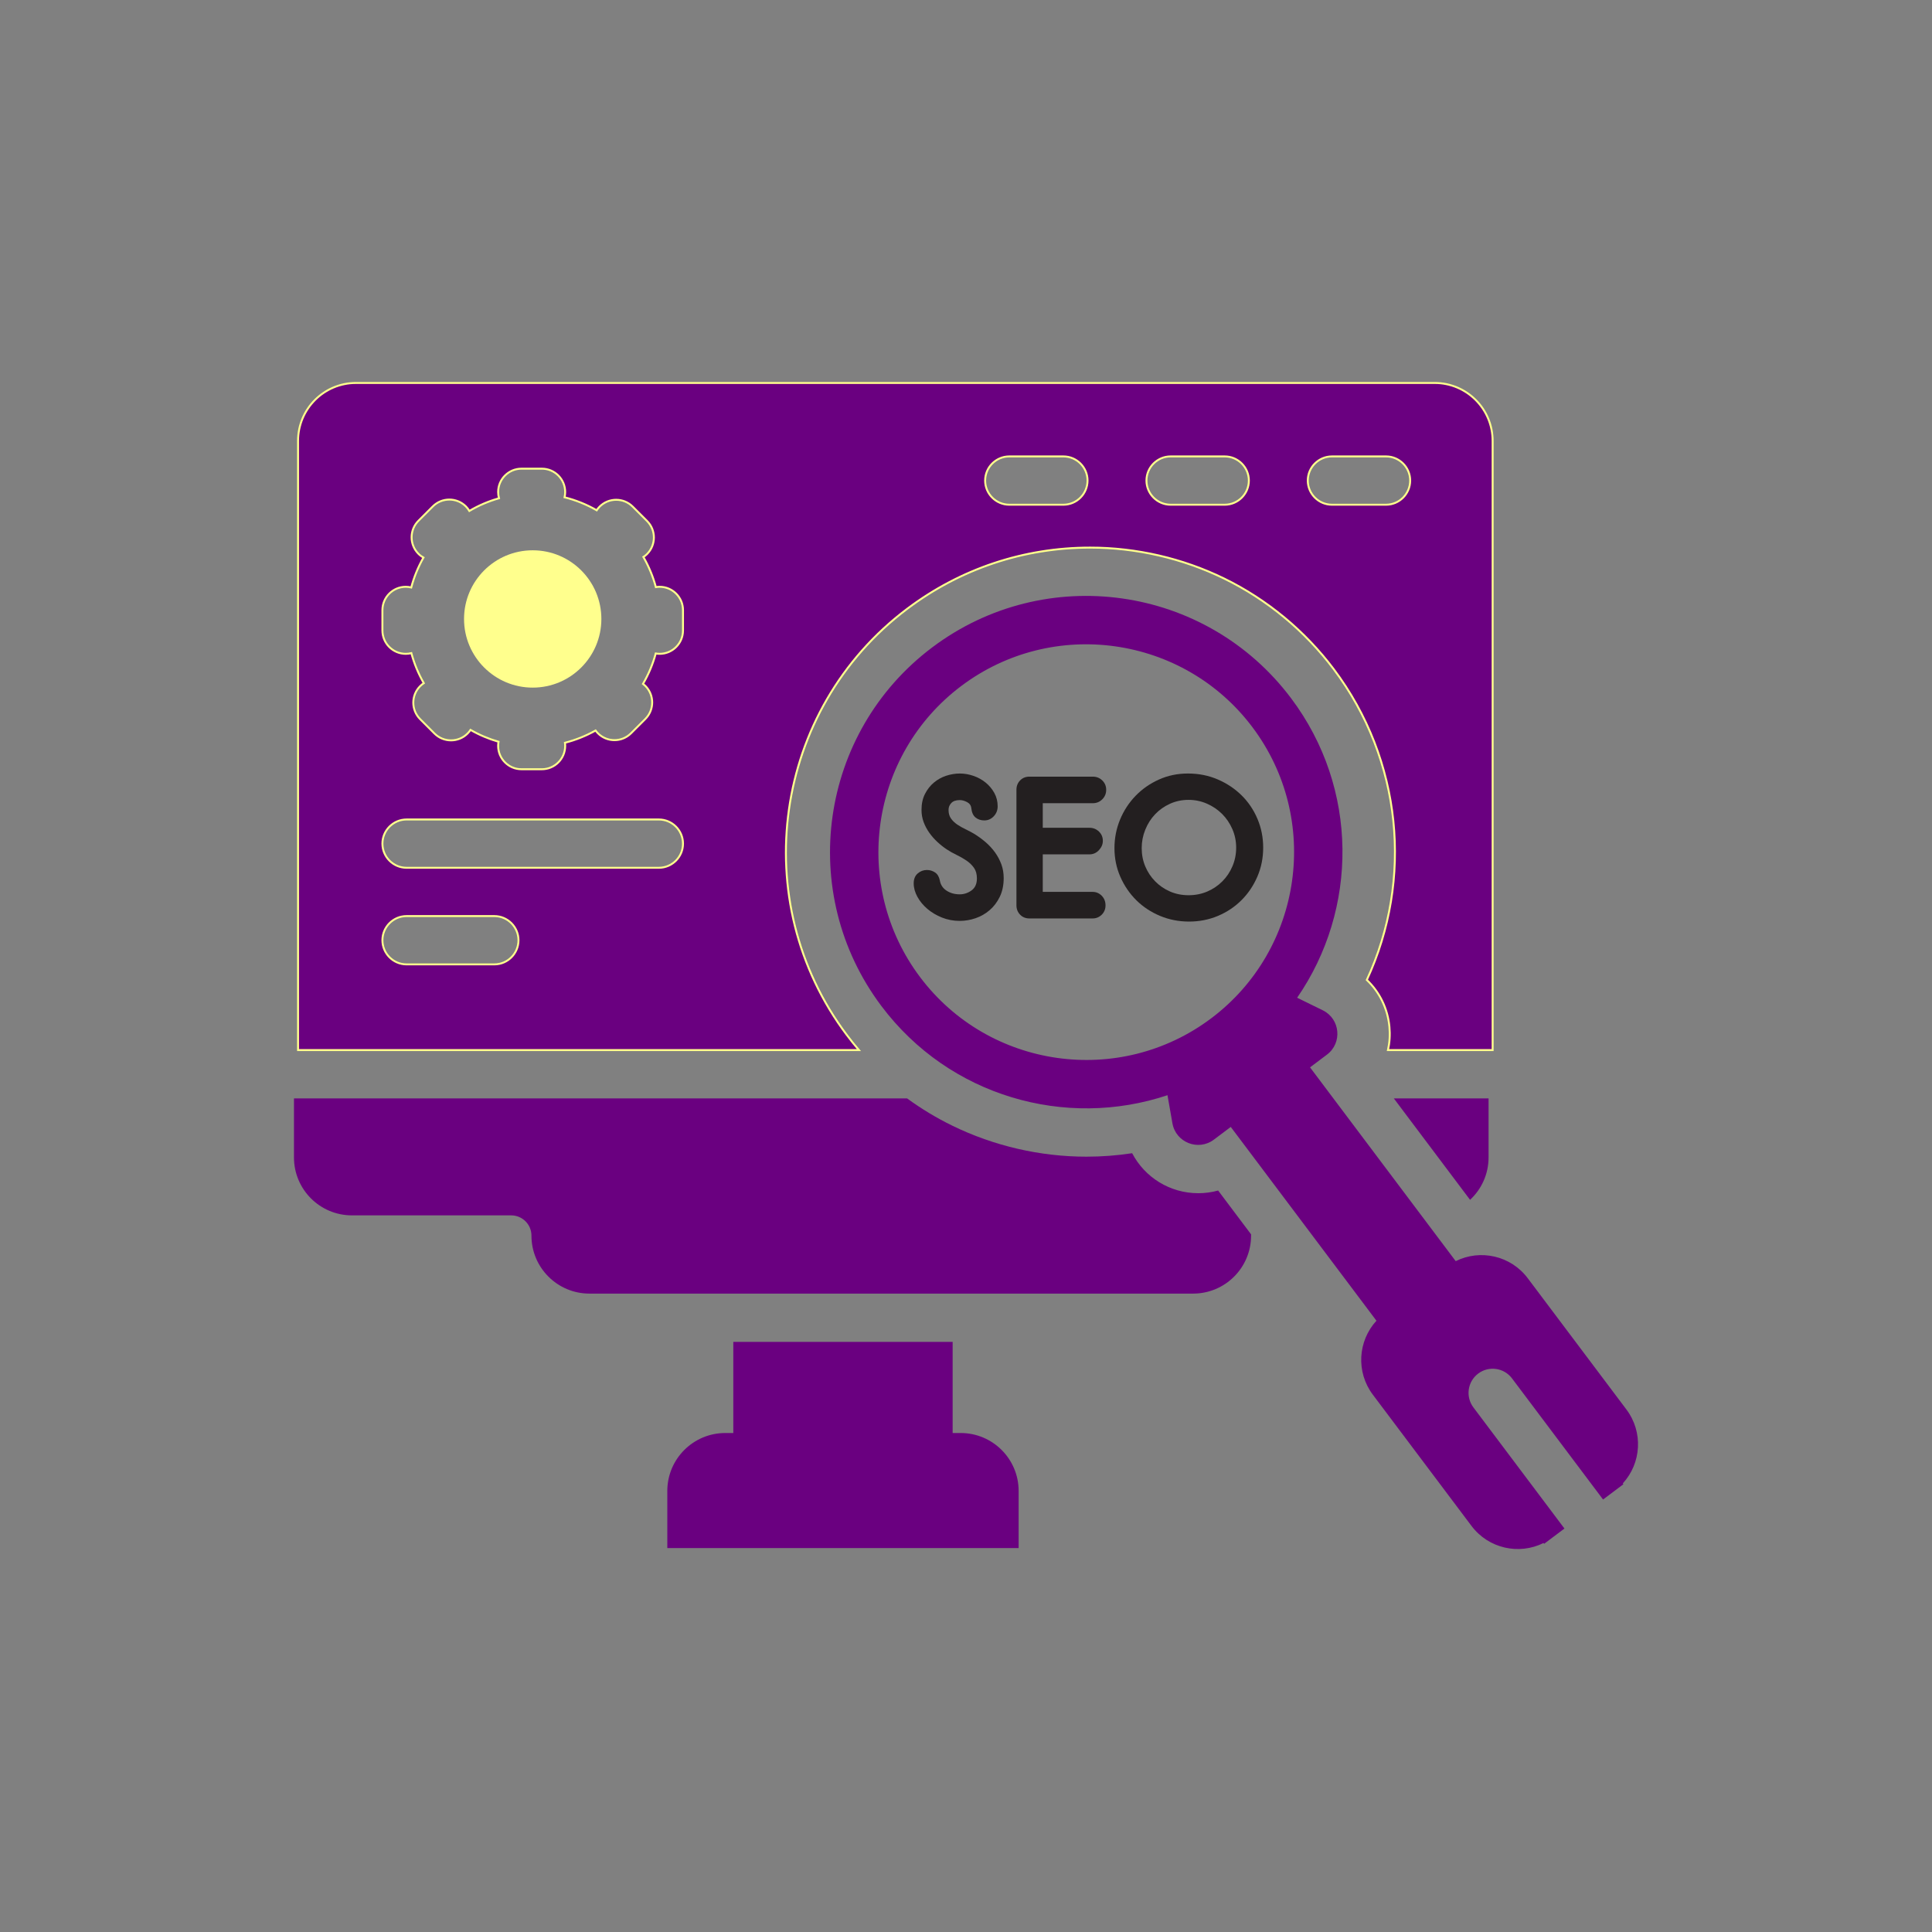 <svg width="1000" height="1000" xmlns="http://www.w3.org/2000/svg">

 <rect width="100%" height="100%" fill="#808080" stroke="none"/>

 <g>
  <title>background</title>
  <rect fill="none" id="canvas_background" height="402" width="582" y="-1" x="-1"/>
 </g>
 <g>
  <title>Layer 1</title>
  <circle id="svg_2" fill="#ffff8d" r="35.54" cy="320.371" cx="275.727"/>
  <path stroke="#ffff8d" id="svg_3" fill="#6a0080" d="m438.357,535.771c-52.22,-69.47 -38.19,-168.47 31.28,-220.7c27.53,-20.69 60.25,-31.63 94.61,-31.63c23.92,0 47.9,5.54 69.35,16.01c22.19,10.83 41.81,27.05 56.74,46.91c35.35,47.03 41.22,108.84 17.13,160.85c6.61,6.3 10.8,14.8 11.69,24.22c0.39,4.13 0.13,8.19 -0.74,12.09l54.17,0l0,-315.3c0,-16.57 -13.43,-30 -30,-30l-558.32,0c-16.57,0 -30,13.43 -30,30l0,315.3l290.31,0c-2.15,-2.51 -4.23,-5.1 -6.22,-7.75zm242.22,-295.86c2.27,-2.26 5.4,-3.67 8.83,-3.67l28,0c6.88,0 12.5,5.62 12.5,12.5c0,3.43 -1.41,6.56 -3.67,8.83c-2.26,2.26 -5.39,3.67 -8.83,3.67l-28,0c-6.87,0 -12.5,-5.63 -12.5,-12.5c0,-3.44 1.41,-6.57 3.67,-8.83zm-83.5,0c2.27,-2.26 5.4,-3.67 8.83,-3.67l28,0c6.88,0 12.5,5.62 12.5,12.5c0,3.43 -1.41,6.56 -3.67,8.83c-2.26,2.26 -5.39,3.67 -8.83,3.67l-28,0c-6.87,0 -12.5,-5.63 -12.5,-12.5c0,-3.44 1.41,-6.57 3.67,-8.83zm-83.5,0c2.27,-2.26 5.4,-3.67 8.83,-3.67l28,0c6.88,0 12.5,5.62 12.5,12.5c0,3.43 -1.41,6.56 -3.67,8.83c-2.26,2.26 -5.39,3.67 -8.83,3.67l-28,0c-6.87,0 -12.5,-5.63 -12.5,-12.5c0,-3.44 1.41,-6.57 3.67,-8.83zm-248.88,255.58c-2.26,2.26 -5.39,3.67 -8.83,3.67l-45.43,0c-6.88,0 -12.5,-5.62 -12.5,-12.5c0,-3.43 1.4,-6.56 3.67,-8.83c2.27,-2.26 5.39,-3.67 8.83,-3.67l45.43,0c6.88,0 12.5,5.63 12.5,12.5c0,3.44 -1.41,6.57 -3.67,8.83zm85.15,-50c-2.27,2.26 -5.39,3.67 -8.83,3.67l-130.58,0c-6.88,0 -12.5,-5.62 -12.5,-12.5c0,-3.43 1.4,-6.56 3.67,-8.83c2.27,-2.26 5.39,-3.67 8.83,-3.67l130.58,0c6.88,0 12.5,5.63 12.5,12.5c0,3.44 -1.4,6.57 -3.67,8.83zm3.67,-119.17c0,3.34 -1.36,6.37 -3.55,8.56c-2.19,2.19 -5.21,3.54 -8.55,3.54c-0.69,0 -1.35,-0.07 -2.01,-0.18c-1.48,5.45 -3.68,10.74 -6.59,15.72c0.42,0.33 0.82,0.67 1.21,1.05c4.729,4.73 4.72,12.39 0,17.12l-7.42,7.42c-4.73,4.73 -12.39,4.73 -17.12,0c-0.45,-0.45 -0.85,-0.94 -1.22,-1.44c-5.03,2.83 -10.37,4.94 -15.85,6.34c0.07,0.52 0.12,1.06 0.12,1.61c0,6.68 -5.42,12.1 -12.1,12.1l-10.5,0c-3.34,0 -6.36,-1.35 -8.55,-3.55c-2.2,-2.19 -3.55,-5.21 -3.55,-8.55c0,-0.73 0.07,-1.44 0.2,-2.13c-5.01,-1.44 -9.88,-3.49 -14.49,-6.14c-0.44,0.66 -0.95,1.29 -1.54,1.88c-4.72,4.72 -12.39,4.72 -17.11,0l-7.42,-7.43c-4.73,-4.73 -4.73,-12.39 0,-17.11c0.58,-0.59 1.21,-1.1 1.87,-1.54c-2.83,-4.93 -4.98,-10.16 -6.43,-15.53c-0.92,0.23 -1.88,0.36 -2.88,0.36c-6.68,0 -12.1,-5.42 -12.1,-12.1l0,-10.5c0,-6.68 5.42,-12.1 12.1,-12.1c0.97,0 1.92,0.13 2.82,0.35c1.42,-5.35 3.53,-10.54 6.32,-15.46c-0.92,-0.53 -1.8,-1.17 -2.58,-1.95c-4.73,-4.73 -4.73,-12.39 0,-17.12l7.42,-7.42c4.73,-4.73 12.39,-4.73 17.12,0c0.71,0.71 1.31,1.5 1.81,2.34c4.86,-2.88 10.02,-5.06 15.33,-6.56c-0.28,-1.03 -0.44,-2.1 -0.44,-3.22c0,-6.68 5.42,-12.1 12.1,-12.1l10.5,0c6.68,0 12.1,5.42 12.1,12.1c0,0.94 -0.12,1.84 -0.31,2.72c5.75,1.45 11.34,3.68 16.61,6.71c0.43,-0.67 0.95,-1.29 1.53,-1.88c4.73,-4.72 12.39,-4.729 17.12,0l7.42,7.42c2.36,2.36 3.55,5.46 3.55,8.56c-0.01,3.1 -1.18,6.19 -3.55,8.56c-0.58,0.58 -1.22,1.1 -1.88,1.53c2.85,4.95 5,10.2 6.45,15.59c0.63,-0.1 1.28,-0.17 1.94,-0.17c6.68,0 12.1,5.42 12.1,12.1l0,10.5z"/>
  <path id="svg_4" fill="#6a0080" d="m620.209,617.601c-14.71,0 -27.71,-8.24 -34.21,-20.7c-7.8,1.19 -15.71,1.79 -23.67,1.79c-23.92,0 -47.89,-5.54 -69.34,-16.01c-8.22,-4.01 -16.09,-8.76 -23.49,-14.16l-317.34,0l0,30.55c0,16.56 13.43,30 30,30l82.42,0c5.8,0 10.5,4.7 10.5,10.49c0,8.29 3.36,15.79 8.79,21.21c5.42,5.43 12.92,8.79 21.21,8.79l312.48,0c16.57,0 30,-13.43 30,-30c0,-0.21 0.01,-0.43 0.02,-0.64l-17.07,-22.71c-3.33,0.92 -6.78,1.39 -10.3,1.39z"/>
  <path id="svg_5" fill="#6a0080" d="m770.479,599.071l0,-30.55l-49.05,0l39.47,52.51c5.9,-5.47 9.58,-13.29 9.58,-21.96z"/>
  <path id="svg_6" fill="#6a0080" d="m497.246,741.727l-4.157,0l0,-47.166l-113.53,0l0,47.166l-4.162,0c-16.569,0 -30,13.432 -30,30l0,29.554l181.849,0l0,-29.554c0.001,-16.569 -13.431,-30 -30,-30z"/>
  <path id="svg_7" fill="#6a0080" d="m841.818,729.536l-51.055,-67.921c-8.826,-11.743 -24.602,-15.171 -37.29,-8.85l-75.399,-100.308l8.753,-6.58c8.069,-6.065 6.89,-18.512 -2.174,-22.956l-13.255,-6.497c31.547,-45.684 32.039,-108.224 -3.154,-155.042c-44.008,-58.546 -127.145,-70.332 -185.691,-26.323c-58.546,44.008 -70.332,127.145 -26.324,185.691c35.192,46.818 95.405,63.728 148.057,46.122l2.557,14.538c1.749,9.942 13.378,14.533 21.447,8.468l8.753,-6.58l75.4,100.308c-9.592,10.438 -10.689,26.537 -1.862,38.28l51.055,67.921c8.827,11.743 24.596,15.164 37.289,8.851l0.313,0.415l4.405,-3.311l6.114,-4.596l-47.131,-62.701c-4.146,-5.516 -3.034,-13.357 2.481,-17.503c5.524,-4.152 13.357,-3.034 17.502,2.481l47.132,62.701l6.123,-4.602l4.404,-3.311l-0.313,-0.416c9.6,-10.429 10.69,-26.537 1.863,-38.279zm-214.918,-202.445c-47.434,35.655 -115.031,26.072 -150.686,-21.361c-35.655,-47.434 -26.073,-115.032 21.361,-150.687c47.434,-35.655 115.032,-26.072 150.687,21.361c35.655,47.434 26.071,115.032 -21.362,150.687z"/>
  <path id="svg_8" fill="#231F20" d="m515.004,441.174c-1.392,-1.928 -3.029,-3.697 -4.91,-5.314c-1.891,-1.628 -3.913,-3.086 -6.067,-4.393c-1.317,-0.771 -2.737,-1.524 -4.28,-2.257c-1.543,-0.734 -2.973,-1.543 -4.28,-2.427c-1.307,-0.884 -2.389,-1.929 -3.236,-3.123c-0.846,-1.195 -1.27,-2.671 -1.27,-4.449c0,-1.383 0.479,-2.578 1.448,-3.584c0.96,-0.997 2.408,-1.505 4.327,-1.505c1.232,0 2.502,0.348 3.819,1.044c1.307,0.696 2.041,1.731 2.191,3.123c0.235,2.229 0.969,3.847 2.201,4.853c1.232,0.997 2.737,1.505 4.506,1.505c1.928,0 3.565,-0.715 4.91,-2.145c1.354,-1.42 2.022,-3.132 2.022,-5.145c0,-2.54 -0.574,-4.854 -1.731,-6.933c-1.157,-2.079 -2.662,-3.876 -4.506,-5.371c-1.853,-1.505 -3.951,-2.662 -6.302,-3.471c-2.352,-0.809 -4.685,-1.213 -6.989,-1.213c-2.389,0 -4.759,0.386 -7.111,1.157c-2.352,0.771 -4.468,1.947 -6.359,3.527c-1.891,1.58 -3.424,3.546 -4.619,5.888c-1.204,2.352 -1.796,5.108 -1.796,8.269c0,2.239 0.367,4.336 1.101,6.302c0.733,1.966 1.712,3.81 2.944,5.55c1.232,1.731 2.625,3.311 4.168,4.732c1.533,1.43 3.113,2.681 4.731,3.763c1.618,1.082 3.358,2.06 5.202,2.944c1.853,0.884 3.565,1.872 5.145,2.944c1.581,1.082 2.869,2.333 3.875,3.763c0.997,1.42 1.505,3.254 1.505,5.484c0,2.775 -0.932,4.844 -2.775,6.189c-1.853,1.345 -3.894,2.022 -6.133,2.022c-2.615,0 -4.891,-0.64 -6.819,-1.91c-1.919,-1.27 -3.076,-3.02 -3.462,-5.258c-0.386,-1.928 -1.213,-3.311 -2.483,-4.158c-1.279,-0.846 -2.681,-1.27 -4.223,-1.27c-1.778,0 -3.349,0.593 -4.741,1.787c-1.382,1.195 -2.079,2.907 -2.079,5.146c0,2.314 0.64,4.618 1.91,6.933c1.27,2.313 2.982,4.393 5.145,6.246c2.154,1.844 4.675,3.349 7.563,4.506c2.897,1.157 5.954,1.73 9.19,1.73c2.775,0 5.512,-0.461 8.212,-1.383c2.69,-0.931 5.126,-2.314 7.28,-4.167c2.154,-1.843 3.913,-4.158 5.258,-6.932c1.345,-2.775 2.022,-6.011 2.022,-9.708c0,-2.54 -0.404,-4.91 -1.213,-7.111c-0.808,-2.192 -1.908,-4.252 -3.291,-6.18z"/>
  <path id="svg_9" fill="#231f20" d="m565.629,415.739c1.929,0 3.566,-0.667 4.91,-2.022c1.345,-1.345 2.023,-2.981 2.023,-4.91c0,-1.928 -0.677,-3.546 -2.023,-4.854c-1.345,-1.308 -2.981,-1.966 -4.91,-1.966l-32.772,0c-1.985,0 -3.603,0.658 -4.863,1.966c-1.261,1.308 -1.891,2.925 -1.891,4.854l0,59.759c0,1.928 0.63,3.546 1.891,4.854c1.26,1.308 2.878,1.966 4.863,1.966l32.659,0c1.844,0 3.424,-0.649 4.741,-1.947c1.308,-1.298 1.956,-2.907 1.956,-4.816c0,-1.985 -0.649,-3.65 -1.956,-4.986c-1.317,-1.335 -2.897,-2.003 -4.741,-2.003l-25.783,0l0,-19.424l24.165,0c1.919,0 3.556,-0.724 4.91,-2.173c1.345,-1.458 2.022,-3.057 2.022,-4.816c0,-1.91 -0.678,-3.518 -2.022,-4.816c-1.354,-1.298 -2.991,-1.947 -4.91,-1.947l-24.165,0l0,-12.718l25.896,0l0,-0.001z"/>
  <path id="svg_10" fill="#231F20" d="m630.299,403.436c-4.732,-2.042 -9.877,-3.067 -15.427,-3.067c-5.399,0 -10.403,1.044 -15.022,3.123c-4.628,2.079 -8.654,4.891 -12.088,8.438c-3.424,3.546 -6.104,7.648 -8.033,12.313c-1.919,4.656 -2.888,9.576 -2.888,14.73c0,5.324 1.025,10.291 3.066,14.909c2.041,4.628 4.797,8.654 8.259,12.087c3.471,3.424 7.553,6.124 12.256,8.089c4.703,1.966 9.707,2.944 15.022,2.944c5.324,0 10.31,-0.978 14.975,-2.944c4.656,-1.966 8.72,-4.684 12.191,-8.155c3.471,-3.461 6.199,-7.525 8.212,-12.19c1.994,-4.666 3,-9.651 3,-14.966c0,-5.239 -0.978,-10.197 -2.944,-14.853c-1.966,-4.666 -4.703,-8.729 -8.211,-12.2c-3.507,-3.461 -7.628,-6.217 -12.368,-8.258zm7.628,44.906c-1.269,3.001 -3.019,5.625 -5.258,7.854c-2.229,2.239 -4.835,3.988 -7.798,5.258c-2.972,1.27 -6.189,1.91 -9.651,1.91c-3.471,0 -6.669,-0.64 -9.595,-1.91c-2.935,-1.27 -5.493,-3.02 -7.685,-5.258c-2.201,-2.229 -3.913,-4.816 -5.145,-7.741c-1.232,-2.925 -1.853,-6.086 -1.853,-9.482c0,-3.311 0.621,-6.49 1.853,-9.529c1.232,-3.047 2.925,-5.709 5.089,-7.977c2.154,-2.276 4.712,-4.083 7.685,-5.437c2.963,-1.345 6.18,-2.022 9.651,-2.022c3.311,0 6.472,0.658 9.472,1.966c3.01,1.308 5.625,3.085 7.864,5.314c2.239,2.239 4.007,4.854 5.315,7.864c1.307,3.001 1.966,6.199 1.966,9.595c0,3.386 -0.631,6.585 -1.91,9.595z"/>
 </g>
</svg>